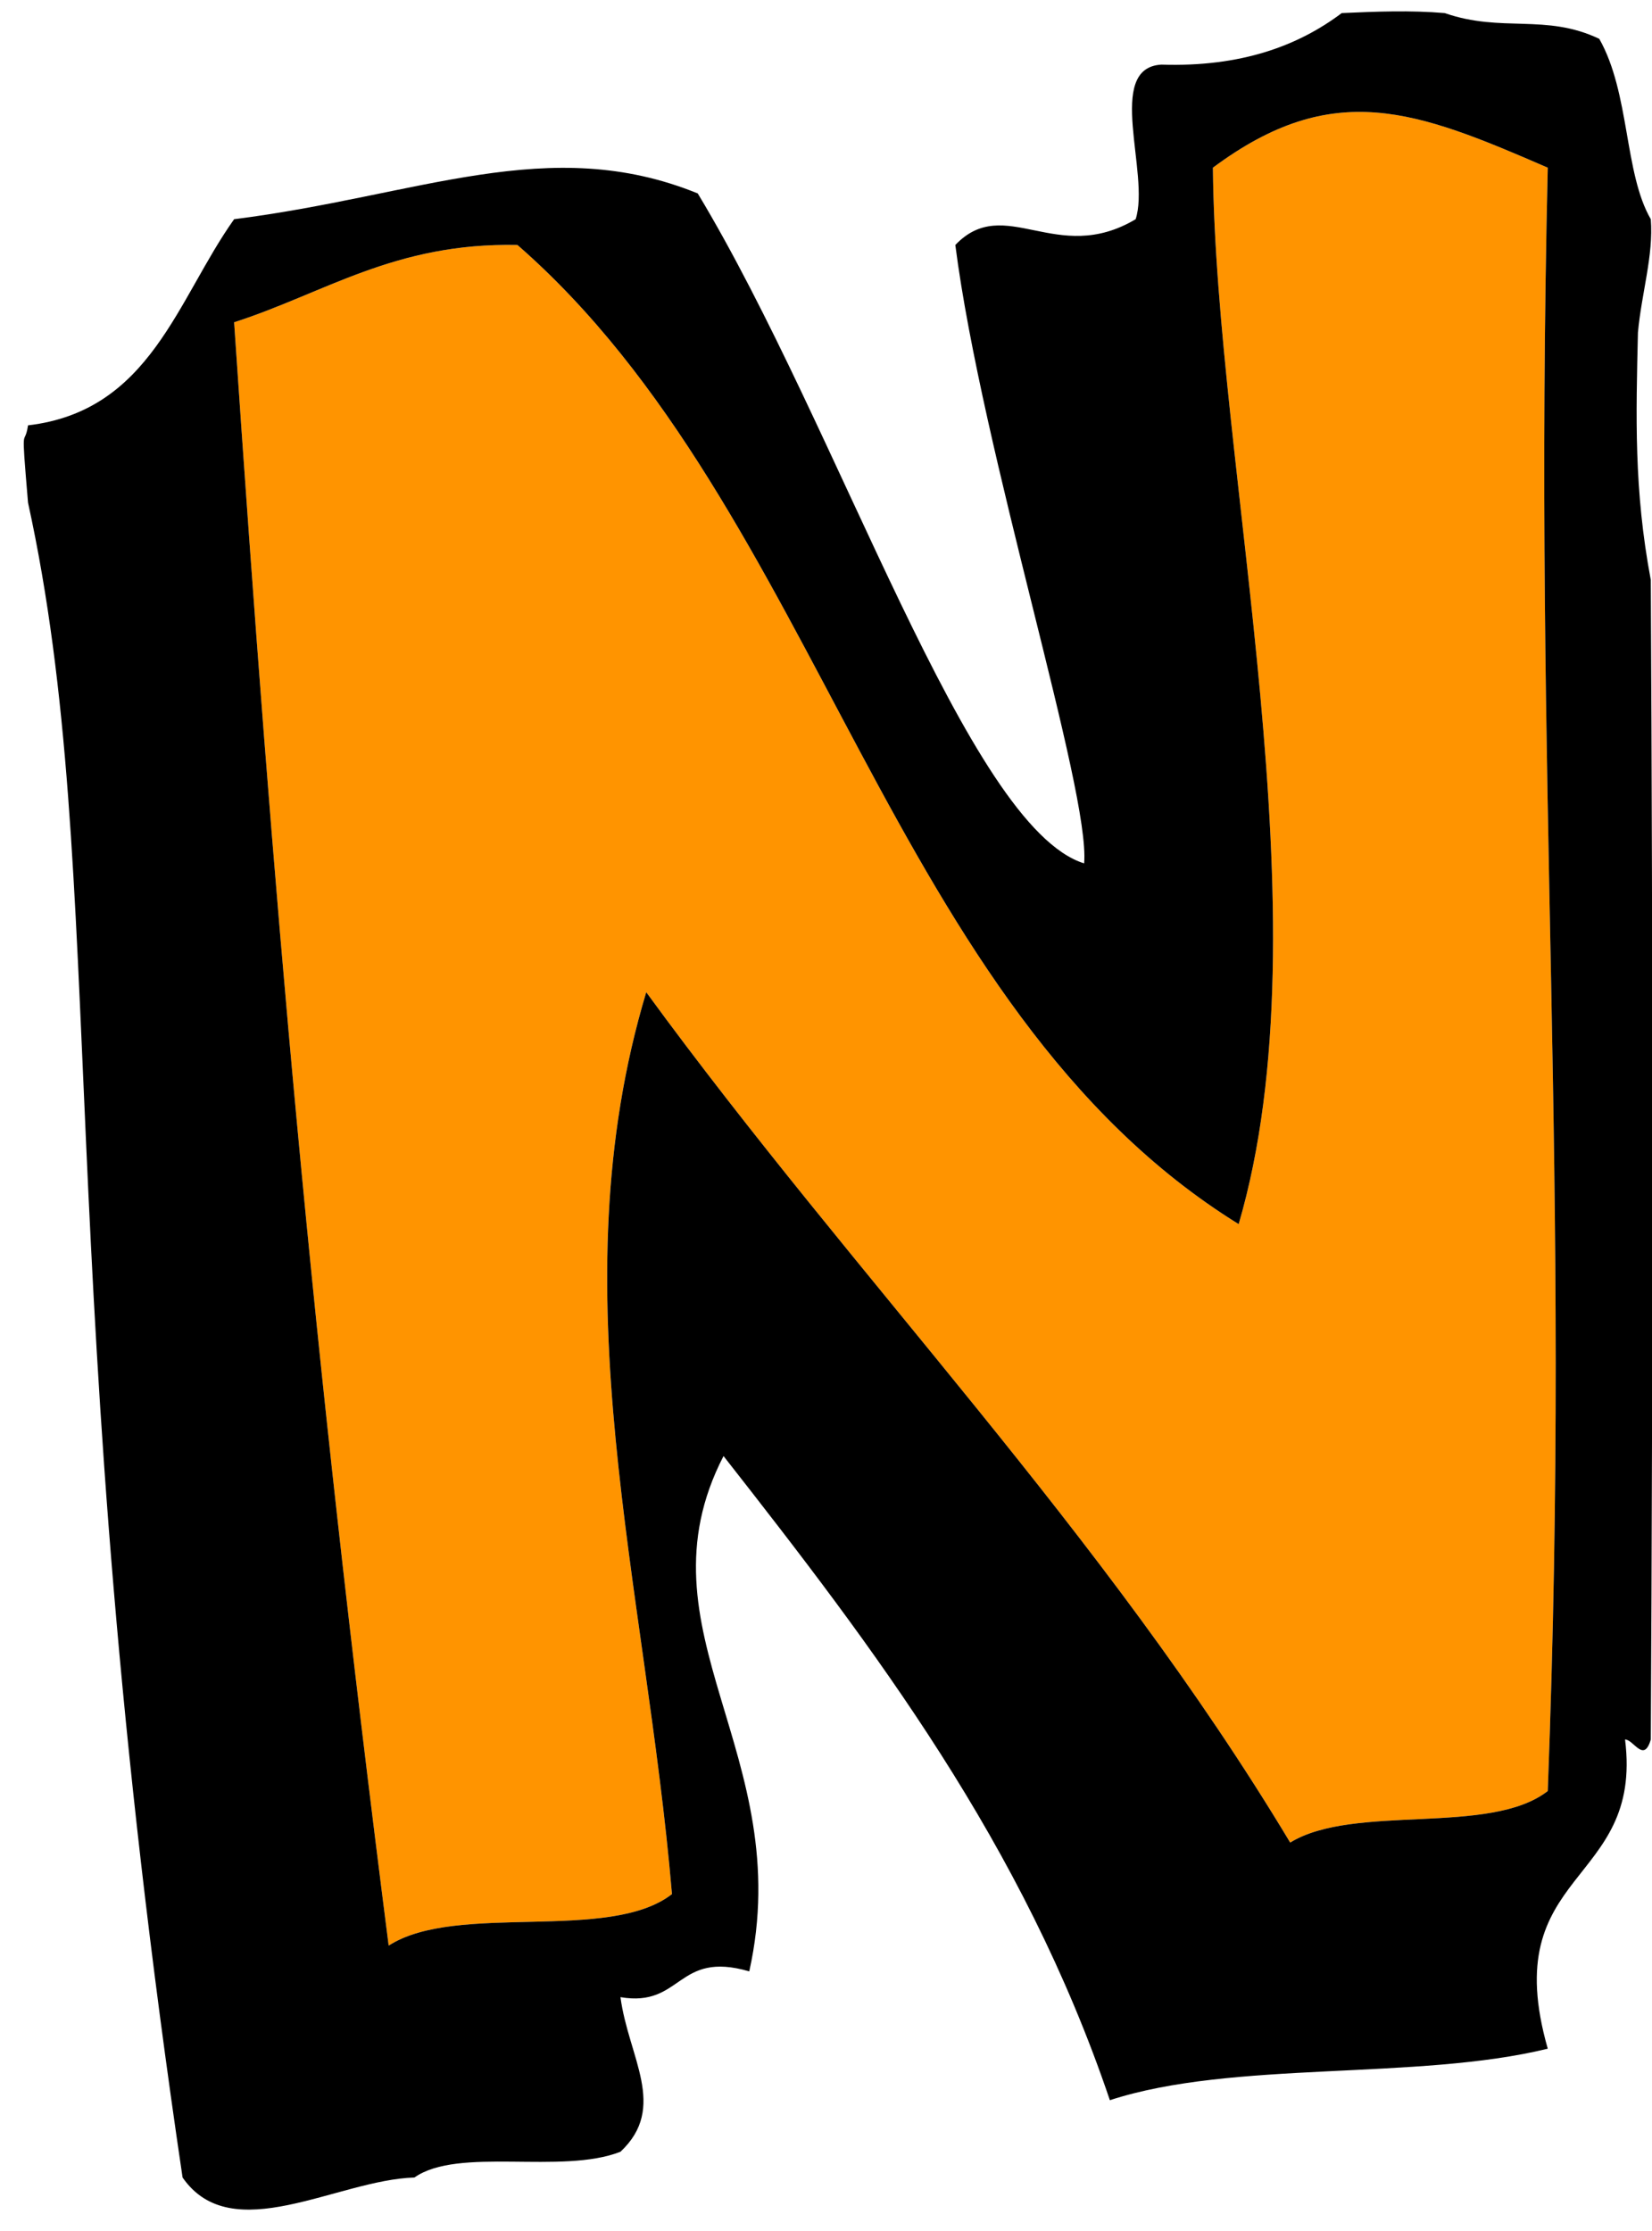 <svg width="60" height="81" xmlns="http://www.w3.org/2000/svg"><path fill="#FF9400" d="M56.214 6.088c-.538 22.823.863 36.3 0 58.938-2.102 1.64-7.036.448-9.355 1.87-6.786-11.3-15.754-20.419-23.388-30.872-3.26 10.83-.015 21.55.935 32.744-2.277 1.777-7.826.281-10.29 1.87-2.819-22.05-4.178-37.781-5.613-58.937 3.302-1.063 5.832-2.9 10.29-2.807 10.996 9.586 13.485 27.679 26.195 35.55 3.238-11.048-.833-27.383-.936-38.356 4.383-3.259 7.376-2.077 12.162 0z"/><path d="M59.956 21.056c.074 14.022.078 28.07 0 42.099-.253.875-.624 0-.935 0 .672 5.349-4.676 4.68-2.807 11.226-4.76 1.164-11.437.412-15.904 1.87-3.154-9.318-8.55-16.396-14.032-23.387-3.277 6.356 2.69 10.831.935 18.71-2.644-.772-2.424 1.318-4.678.936.29 2.187 1.726 3.995 0 5.613-2.15.841-5.881-.193-7.484.935-2.803.083-6.63 2.582-8.42 0-4.84-32.609-2.63-47.194-5.613-60.808-.267-3.137-.137-1.916 0-2.807 4.45-.522 5.412-4.568 7.485-7.484 6.724-.851 11.43-3.137 16.839-.936 5.145 8.53 9.801 23.002 14.033 24.324.232-2.63-3.707-14.89-4.678-22.453 1.8-1.882 3.674.777 6.549-.935.538-1.645-1.131-5.496.935-5.613 2.9.093 4.972-.684 6.55-1.871 1.24-.056 2.503-.106 3.741 0 2.077.723 3.66.006 5.613.935 1.12 1.974.897 4.869 1.871 6.549.104 1.316-.336 2.678-.467 4.116-.069 3.017-.151 5.696.467 8.981zM44.052 6.088c.103 10.973 4.174 27.308.936 38.356-12.71-7.871-15.199-25.964-26.195-35.55-4.458-.092-6.988 1.744-10.29 2.807 1.435 21.156 2.794 36.888 5.613 58.938 2.464-1.59 8.013-.094 10.29-1.871-.95-11.195-4.194-21.915-.935-32.744 7.634 10.453 16.602 19.572 23.388 30.873 2.32-1.423 7.253-.231 9.355-1.871.863-22.638-.538-36.115 0-58.938-4.786-2.077-7.779-3.259-12.162 0z"/></svg>
